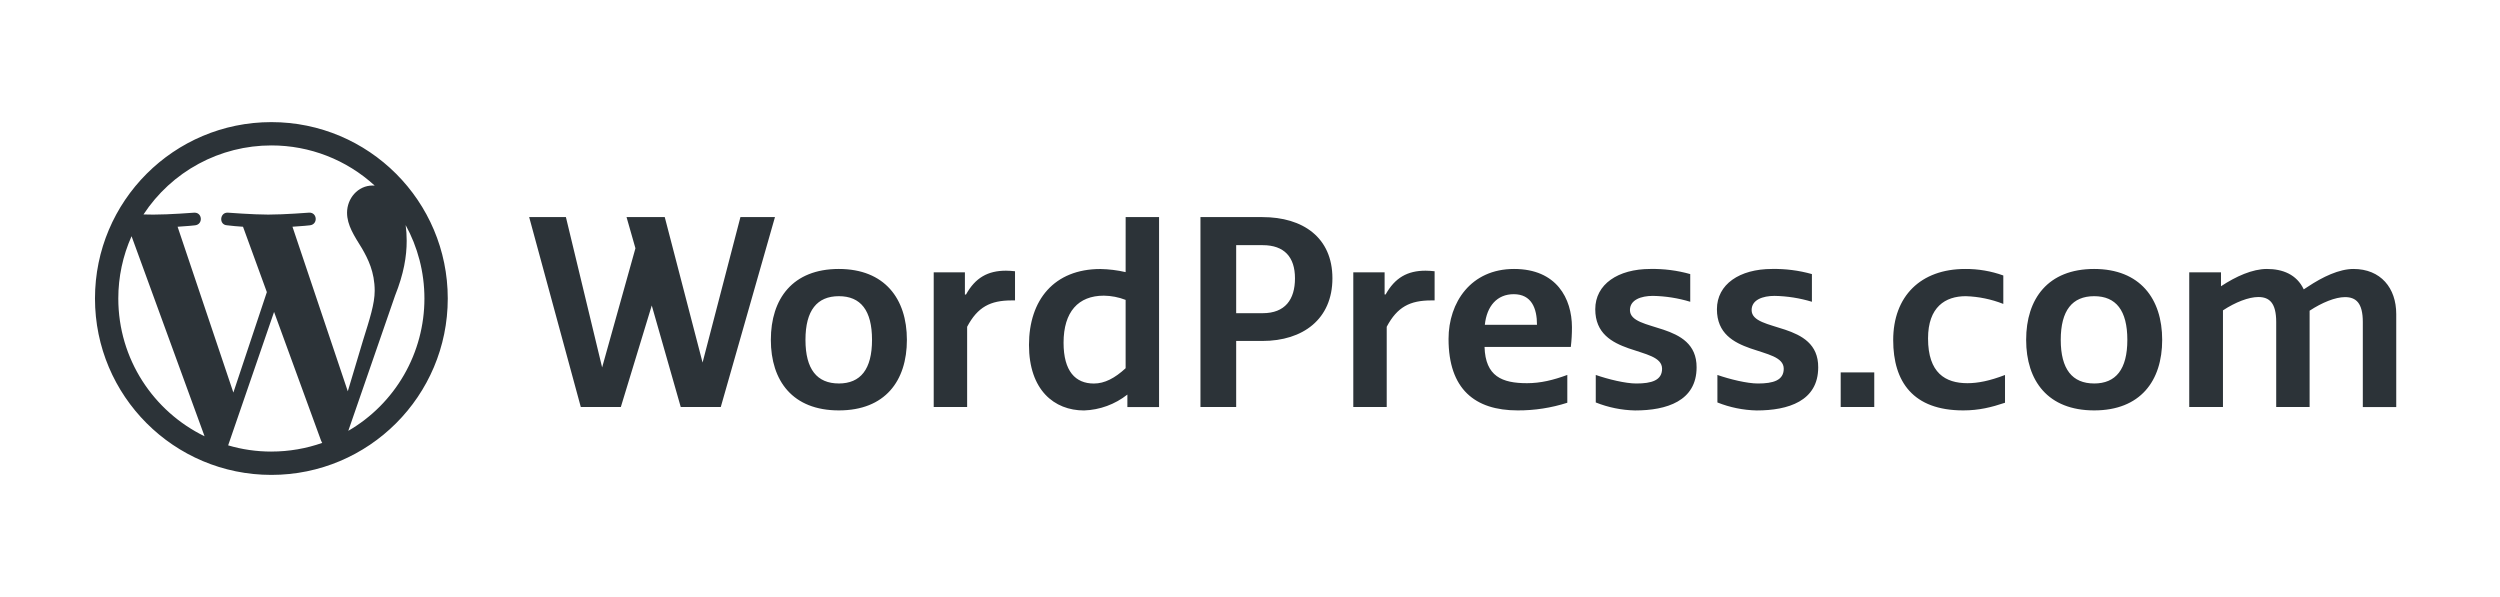 <svg width="268" height="64" viewBox="0 0 268 64" fill="none" xmlns="http://www.w3.org/2000/svg">
<path d="M79.374 23.273L75.316 38.864L71.261 23.273H67.165L68.119 26.614L64.548 39.388L60.665 23.273H56.727L62.262 43.632H66.553L69.869 32.748L72.976 43.632H77.267L83.076 23.273H79.374ZM120.669 29.172C119.782 28.967 118.875 28.855 117.965 28.838C113.012 28.838 110.307 32.148 110.307 36.98C110.307 41.811 113.012 44 116.206 44C117.898 43.944 119.527 43.347 120.855 42.298V43.636H124.251V23.273H120.67L120.667 29.172H120.669ZM120.669 39.472C119.514 40.537 118.42 41.114 117.265 41.114C115.291 41.114 114.014 39.805 114.014 36.737C114.014 33.425 115.595 31.695 118.33 31.695C119.13 31.705 119.923 31.859 120.667 32.148V39.472H120.669ZM103.561 31.572H103.438V29.197H100.094V43.632H103.677V35.031C104.801 32.905 106.169 32.205 108.446 32.205H108.81V29.078C108.488 29.041 108.164 29.021 107.84 29.017C105.897 29.017 104.553 29.774 103.558 31.568L103.561 31.572V31.572ZM224.494 28.832C219.543 28.832 217.203 32.025 217.203 36.431C217.203 40.835 219.543 43.995 224.494 43.995C229.446 43.995 231.786 40.835 231.786 36.431C231.786 32.023 229.409 28.832 224.486 28.832H224.494ZM224.494 41.108C222.155 41.108 220.912 39.59 220.912 36.431C220.912 33.27 222.157 31.751 224.494 31.751C226.83 31.751 228.051 33.27 228.051 36.431C228.051 39.59 226.826 41.11 224.486 41.11H224.494V41.108ZM252.305 28.832C250.756 28.832 248.993 29.675 247.383 30.747L246.961 31.021C246.203 29.409 244.683 28.832 243.011 28.832C241.463 28.832 239.702 29.623 238.09 30.686V29.197H234.686V43.632H238.302V33.27C239.641 32.39 241.066 31.841 242.094 31.841C243.278 31.841 244.009 32.473 244.009 34.515V43.632H247.59V33.307C248.928 32.428 250.353 31.85 251.382 31.85C252.566 31.85 253.294 32.481 253.294 34.523V43.639H256.877V33.664C256.878 30.871 255.209 28.832 252.289 28.832H252.304H252.305ZM89.927 28.832C84.974 28.832 82.635 32.025 82.635 36.431C82.635 40.835 84.974 43.995 89.927 43.995C94.88 43.995 97.219 40.835 97.219 36.431C97.219 32.023 94.833 28.832 89.913 28.832H89.927V28.832ZM89.927 41.108C87.585 41.108 86.346 39.59 86.346 36.431C86.346 33.27 87.591 31.751 89.927 31.751C92.263 31.751 93.481 33.27 93.481 36.431C93.481 39.59 92.251 41.11 89.913 41.11H89.927V41.108ZM148.553 31.567H148.43V29.197H145.073V43.632H148.656V35.031C149.78 32.905 151.147 32.205 153.427 32.205H153.79V29.078C153.468 29.041 153.143 29.021 152.819 29.017C150.877 29.017 149.539 29.774 148.538 31.568H148.553V31.567ZM135.345 23.273H128.689V43.632H132.518V36.55H135.329C139.674 36.55 142.835 34.211 142.835 29.835C142.835 25.46 139.674 23.273 135.329 23.273H135.344H135.345ZM135.374 33.574H132.518V26.281H135.36C137.677 26.281 138.822 27.558 138.822 29.835C138.822 32.113 137.76 33.574 135.36 33.574H135.374ZM187.774 33.239C187.774 32.144 188.958 31.719 190.234 31.719C191.591 31.744 192.939 31.956 194.237 32.35V29.382C192.843 28.99 191.399 28.805 189.952 28.833C186.489 28.833 184.054 30.476 184.054 33.149C184.054 38.345 191.216 37.009 191.216 39.53C191.216 40.775 190.091 41.111 188.452 41.111C187.297 41.111 185.444 40.66 184.106 40.195V43.143C185.448 43.679 186.875 43.969 188.32 44C191.69 44 194.912 42.996 194.912 39.382C194.951 34.364 187.774 35.671 187.774 33.239ZM162.304 28.832C157.686 28.832 155.284 32.414 155.284 36.337C155.284 41.716 158.109 43.995 162.694 43.995C164.5 44.003 166.296 43.726 168.016 43.174V40.192C166.512 40.745 165.155 41.078 163.694 41.078C161.022 41.078 159.235 40.349 159.143 37.188H168.391C168.475 36.483 168.516 35.773 168.513 35.063C168.502 32.023 166.89 28.832 162.304 28.832V28.832ZM159.174 34.819C159.383 32.815 160.483 31.537 162.272 31.537C164.187 31.537 164.765 33.057 164.765 34.819H159.174ZM174.73 33.238C174.73 32.144 175.917 31.719 177.191 31.719C178.548 31.744 179.897 31.956 181.194 32.35V29.382C179.801 28.99 178.357 28.805 176.91 28.833C173.447 28.833 171.012 30.476 171.012 33.149C171.012 38.345 178.174 37.009 178.174 39.53C178.174 40.775 177.051 41.111 175.411 41.111C174.256 41.111 172.403 40.66 171.066 40.195V43.143C172.408 43.679 173.835 43.969 175.28 44C178.651 44 181.875 42.996 181.875 39.382C181.902 34.364 174.73 35.671 174.73 33.239V33.238ZM206.686 36.278C206.686 32.907 208.541 31.751 210.729 31.751C212.107 31.793 213.47 32.074 214.755 32.58V29.532C213.445 29.059 212.061 28.823 210.669 28.833C205.898 28.833 202.951 31.751 202.951 36.459C202.951 40.925 205.078 43.995 210.457 43.995C212.157 43.995 213.478 43.661 214.937 43.174V40.198C213.296 40.829 212.035 41.078 210.912 41.078C208.541 41.078 206.686 39.984 206.686 36.278V36.278ZM197.322 43.632H200.921V39.923H197.322V43.632ZM12.682 32C12.682 38.496 16.458 44.108 21.929 46.768L14.103 25.321C13.165 27.422 12.68 29.698 12.682 32V32ZM29.091 48.409V48.407C31.002 48.407 32.833 48.078 34.541 47.481C34.497 47.408 34.458 47.335 34.425 47.254L29.38 33.438L24.458 47.742C25.924 48.177 27.481 48.409 29.091 48.409V48.409ZM31.353 24.307L37.284 41.947L38.92 36.478C39.627 34.209 40.167 32.577 40.167 31.174C40.167 29.145 39.44 27.741 38.816 26.649C37.984 25.296 37.204 24.153 37.204 22.801C37.204 21.289 38.347 19.887 39.959 19.887C40.032 19.887 40.1 19.897 40.172 19.901C37.15 17.124 33.195 15.585 29.091 15.59C26.372 15.589 23.695 16.264 21.302 17.556C18.909 18.847 16.875 20.714 15.383 22.988C15.769 23.001 16.129 23.006 16.439 23.006C18.155 23.006 20.811 22.799 20.811 22.799C21.696 22.747 21.8 24.047 20.918 24.153C20.918 24.153 20.027 24.255 19.038 24.307L25.017 42.083L28.606 31.315L26.051 24.307C25.475 24.271 24.901 24.219 24.328 24.15C23.446 24.099 23.546 22.747 24.43 22.797C24.43 22.797 27.143 23.005 28.755 23.005C30.471 23.005 33.127 22.796 33.127 22.796C34.011 22.746 34.116 24.045 33.232 24.151C33.232 24.151 32.342 24.253 31.353 24.305V24.307ZM37.338 46.183V46.185C39.821 44.742 41.881 42.673 43.313 40.184C44.745 37.695 45.498 34.874 45.498 32.003C45.498 29.149 44.768 26.465 43.486 24.129C43.558 24.653 43.597 25.213 43.597 25.817C43.597 27.485 43.286 29.353 42.35 31.693L37.338 46.183ZM29.091 50.909C18.647 50.909 10.182 42.444 10.182 32C10.182 21.556 18.647 13.091 29.091 13.091C39.534 13.091 48 21.556 48 32C48 42.444 39.534 50.909 29.091 50.909Z" fill="#2C3338"/>
</svg>

